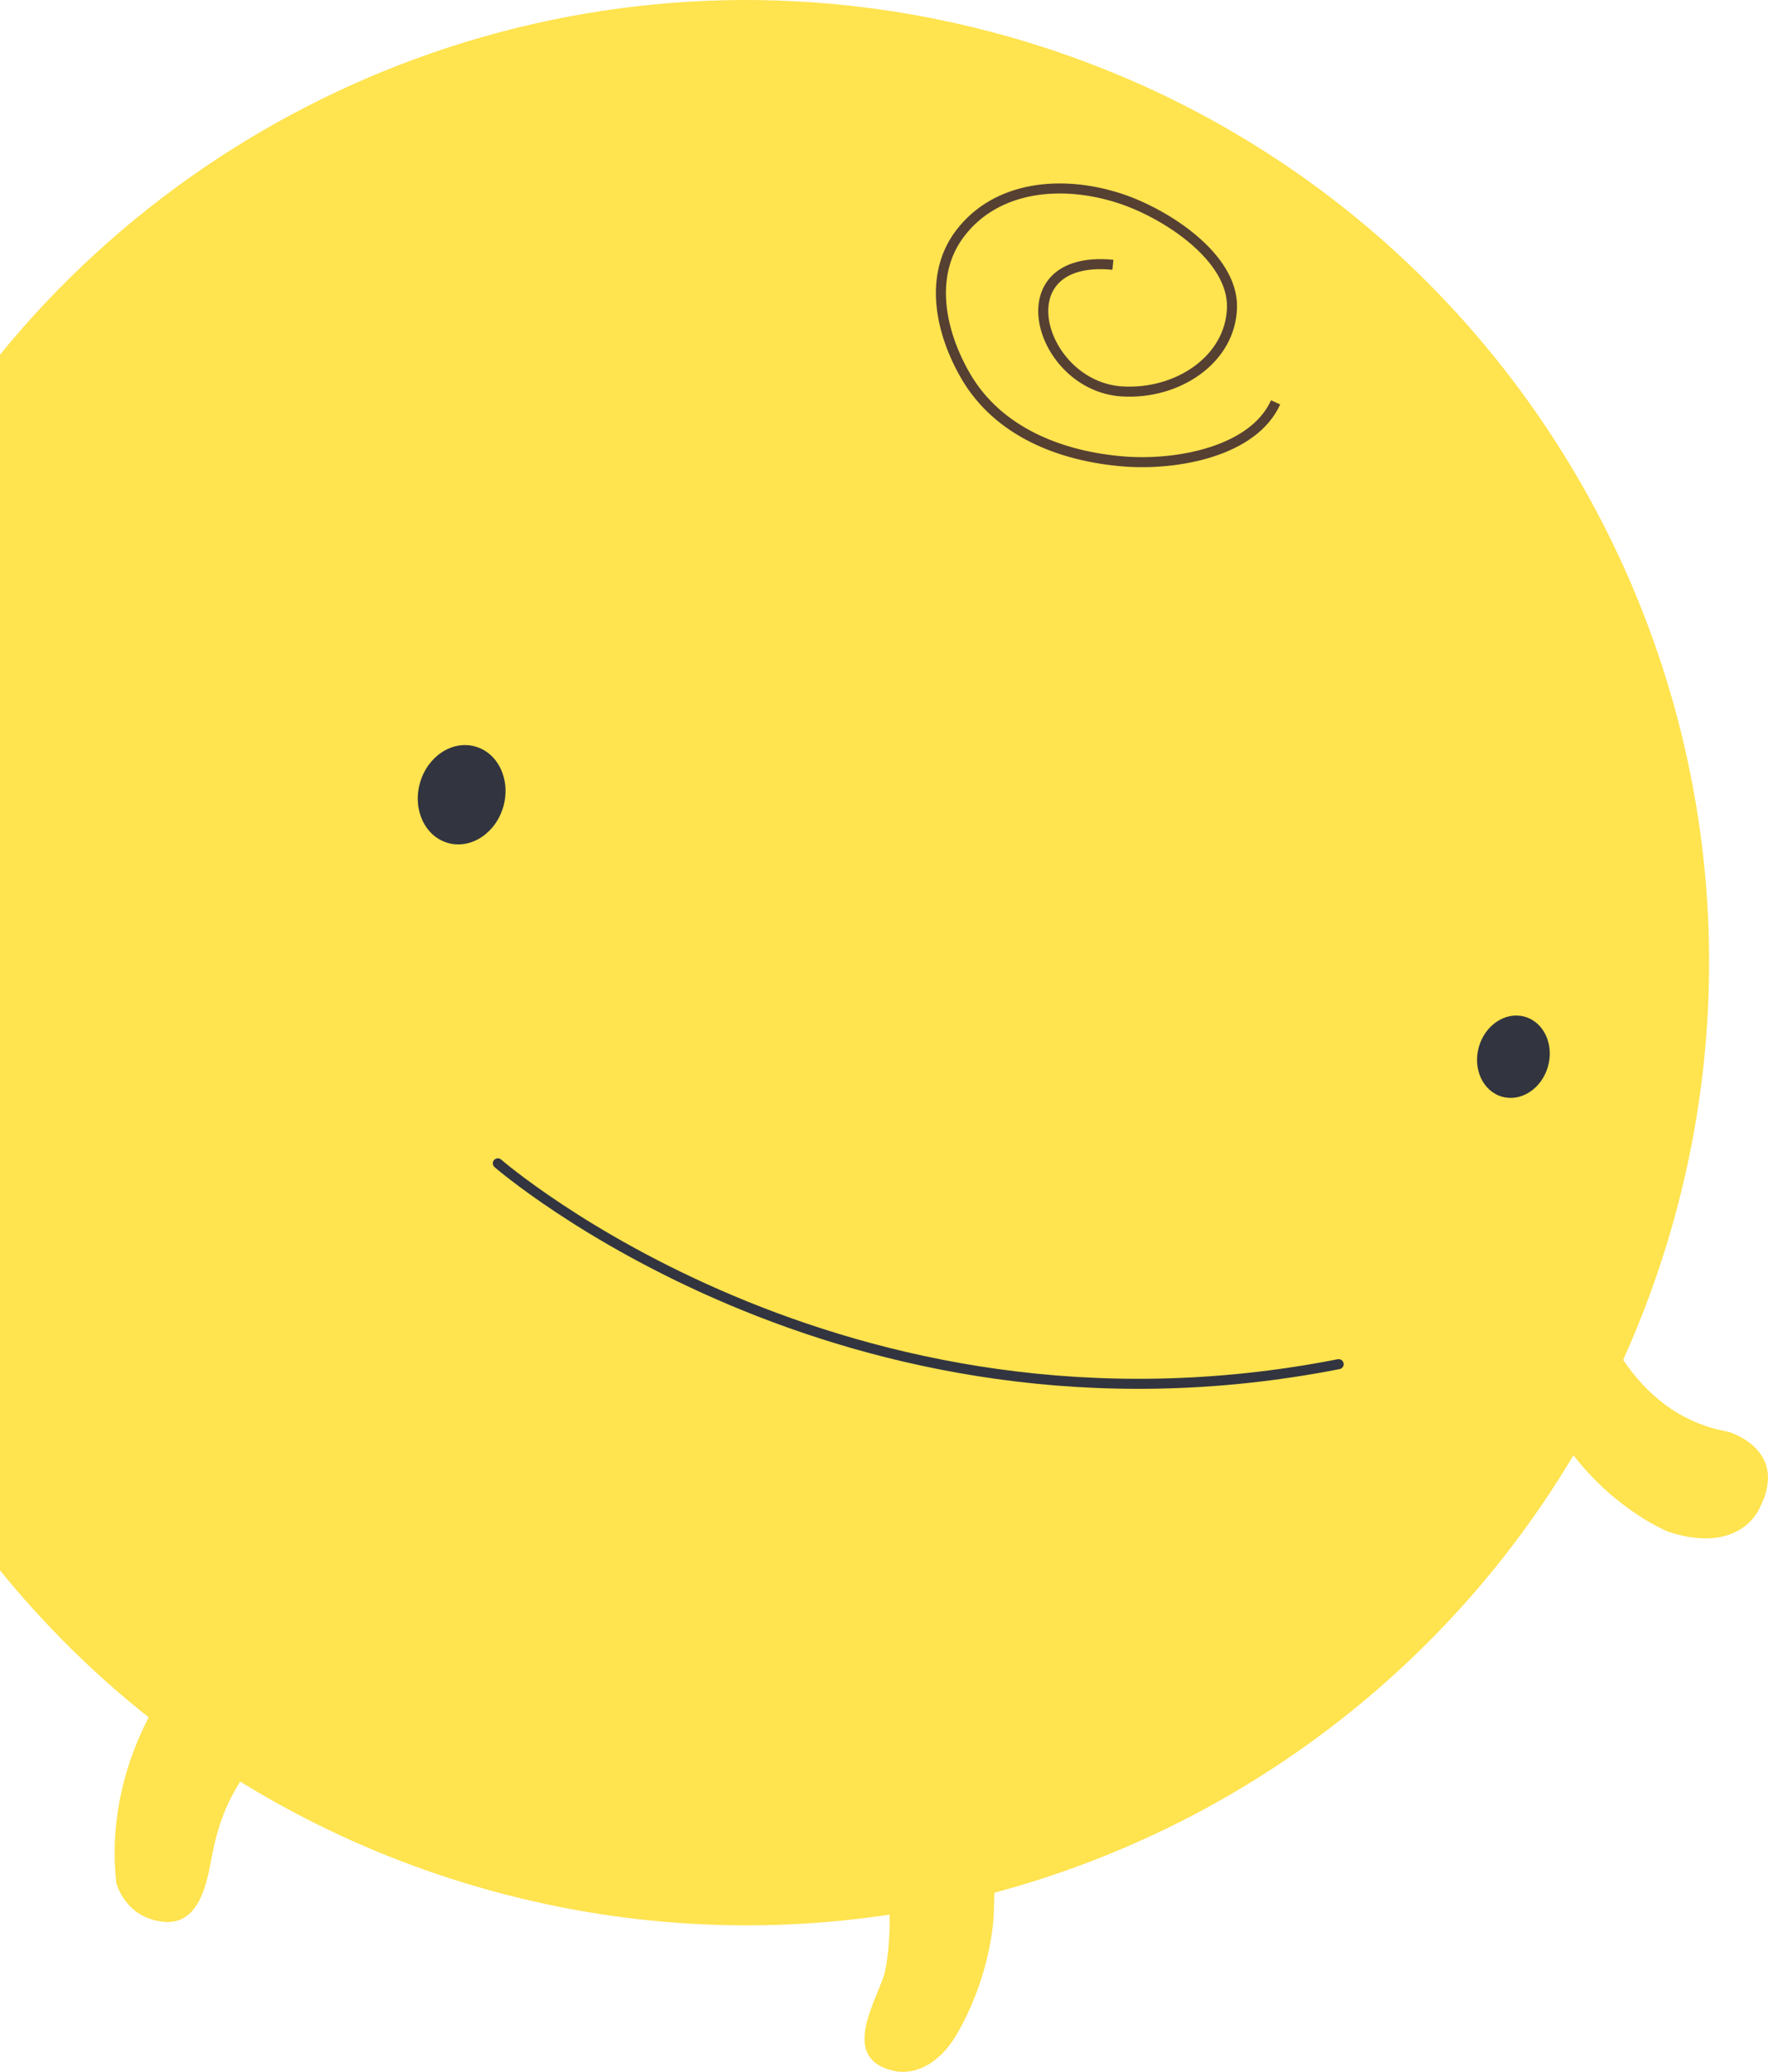 <?xml version="1.0" encoding="utf-8"?>
<!-- Generator: Adobe Illustrator 16.0.5, SVG Export Plug-In . SVG Version: 6.00 Build 0)  -->
<!DOCTYPE svg PUBLIC "-//W3C//DTD SVG 1.1//EN" "http://www.w3.org/Graphics/SVG/1.1/DTD/svg11.dtd">
<svg version="1.1" id="Layer_1" xmlns="http://www.w3.org/2000/svg" xmlns:xlink="http://www.w3.org/1999/xlink" x="0px" y="0px"
	 width="416.375px" height="487.958px" viewBox="0 0 416.375 487.958" enable-background="new 0 0 416.375 487.958"
	 xml:space="preserve">
<g>
	<path fill="#FFE34F" d="M406.966,337.188c-11.804-2.075-19.625-9.36-24.7-16.911c4.554-10.105,8.442-20.647,11.56-31.616
		C428.029,168.24,358.124,42.885,237.71,8.684C147.943-16.814,55.45,15.535,0,83.525v286.324
		c10.317,12.691,22.033,24.324,35.015,34.615c-4.482,8.624-9.438,22.369-7.63,38.939c0,0,1.954,8.303,11.19,9.221
		c8.102,0.785,10.062-8.575,11.181-14.688c1.251-6.896,3.178-12.643,6.812-18.341c17.42,10.748,36.594,19.314,57.273,25.19
		c32.146,9.129,64.654,10.821,95.676,6.139c0.16,5.861-0.703,12.226-1.234,13.979c-1.782,5.985-9.172,17.652-0.693,21.821
		c7.2,3.525,13.799-1.02,17.52-7.25c4.738-7.951,8.078-18.17,8.857-27.426c0.027-0.315,0.151-3.3,0.215-6.282
		c56.357-15.083,105.812-51.651,136.371-103.028c10.312,13.295,22.403,18.035,22.403,18.035c16.786,5.473,21.309-5.347,21.309-5.347
		C421.736,341.292,406.966,337.188,406.966,337.188z"/>
</g>
<g>
	<path fill="none" stroke="#564032" stroke-width="2.364" stroke-miterlimit="10" d="M262.094,62.359L262.094,62.359
		c-26.293-2.544-17.526,28.59,2.13,29.827c13.059,0.818,25.631-7.49,25.919-19.806c0.266-11.882-15.714-22.16-26.339-25.628
		c-13.684-4.498-29.129-3.012-37.662,8.177c-7.568,9.913-4.689,23.374,1.289,33.654c7.6,13.063,22.217,18.906,37.294,20.105
		c12.509,0.979,30.446-2.338,35.69-13.924"/>
	<path fill="#32353F" d="M98.906,184.388c-1.781,6.276,1.164,12.607,6.584,14.144c5.42,1.542,11.269-2.29,13.051-8.568
		c1.783-6.275-1.178-12.604-6.597-14.144C106.525,174.28,100.689,178.106,98.906,184.388z"/>
	<path fill="#32353F" d="M348.282,246.564c-1.478,5.205,0.97,10.455,5.464,11.727c4.492,1.284,9.33-1.899,10.808-7.107
		c1.478-5.193-0.962-10.451-5.46-11.729C354.602,238.182,349.756,241.37,348.282,246.564z"/>
	
		<path fill="none" stroke="#32353F" stroke-width="2.364" stroke-linecap="round" stroke-linejoin="round" stroke-miterlimit="10" d="
		M117.247,273.986c0,0,80.792,70.314,198.014,47.301"/>
</g>
</svg>

